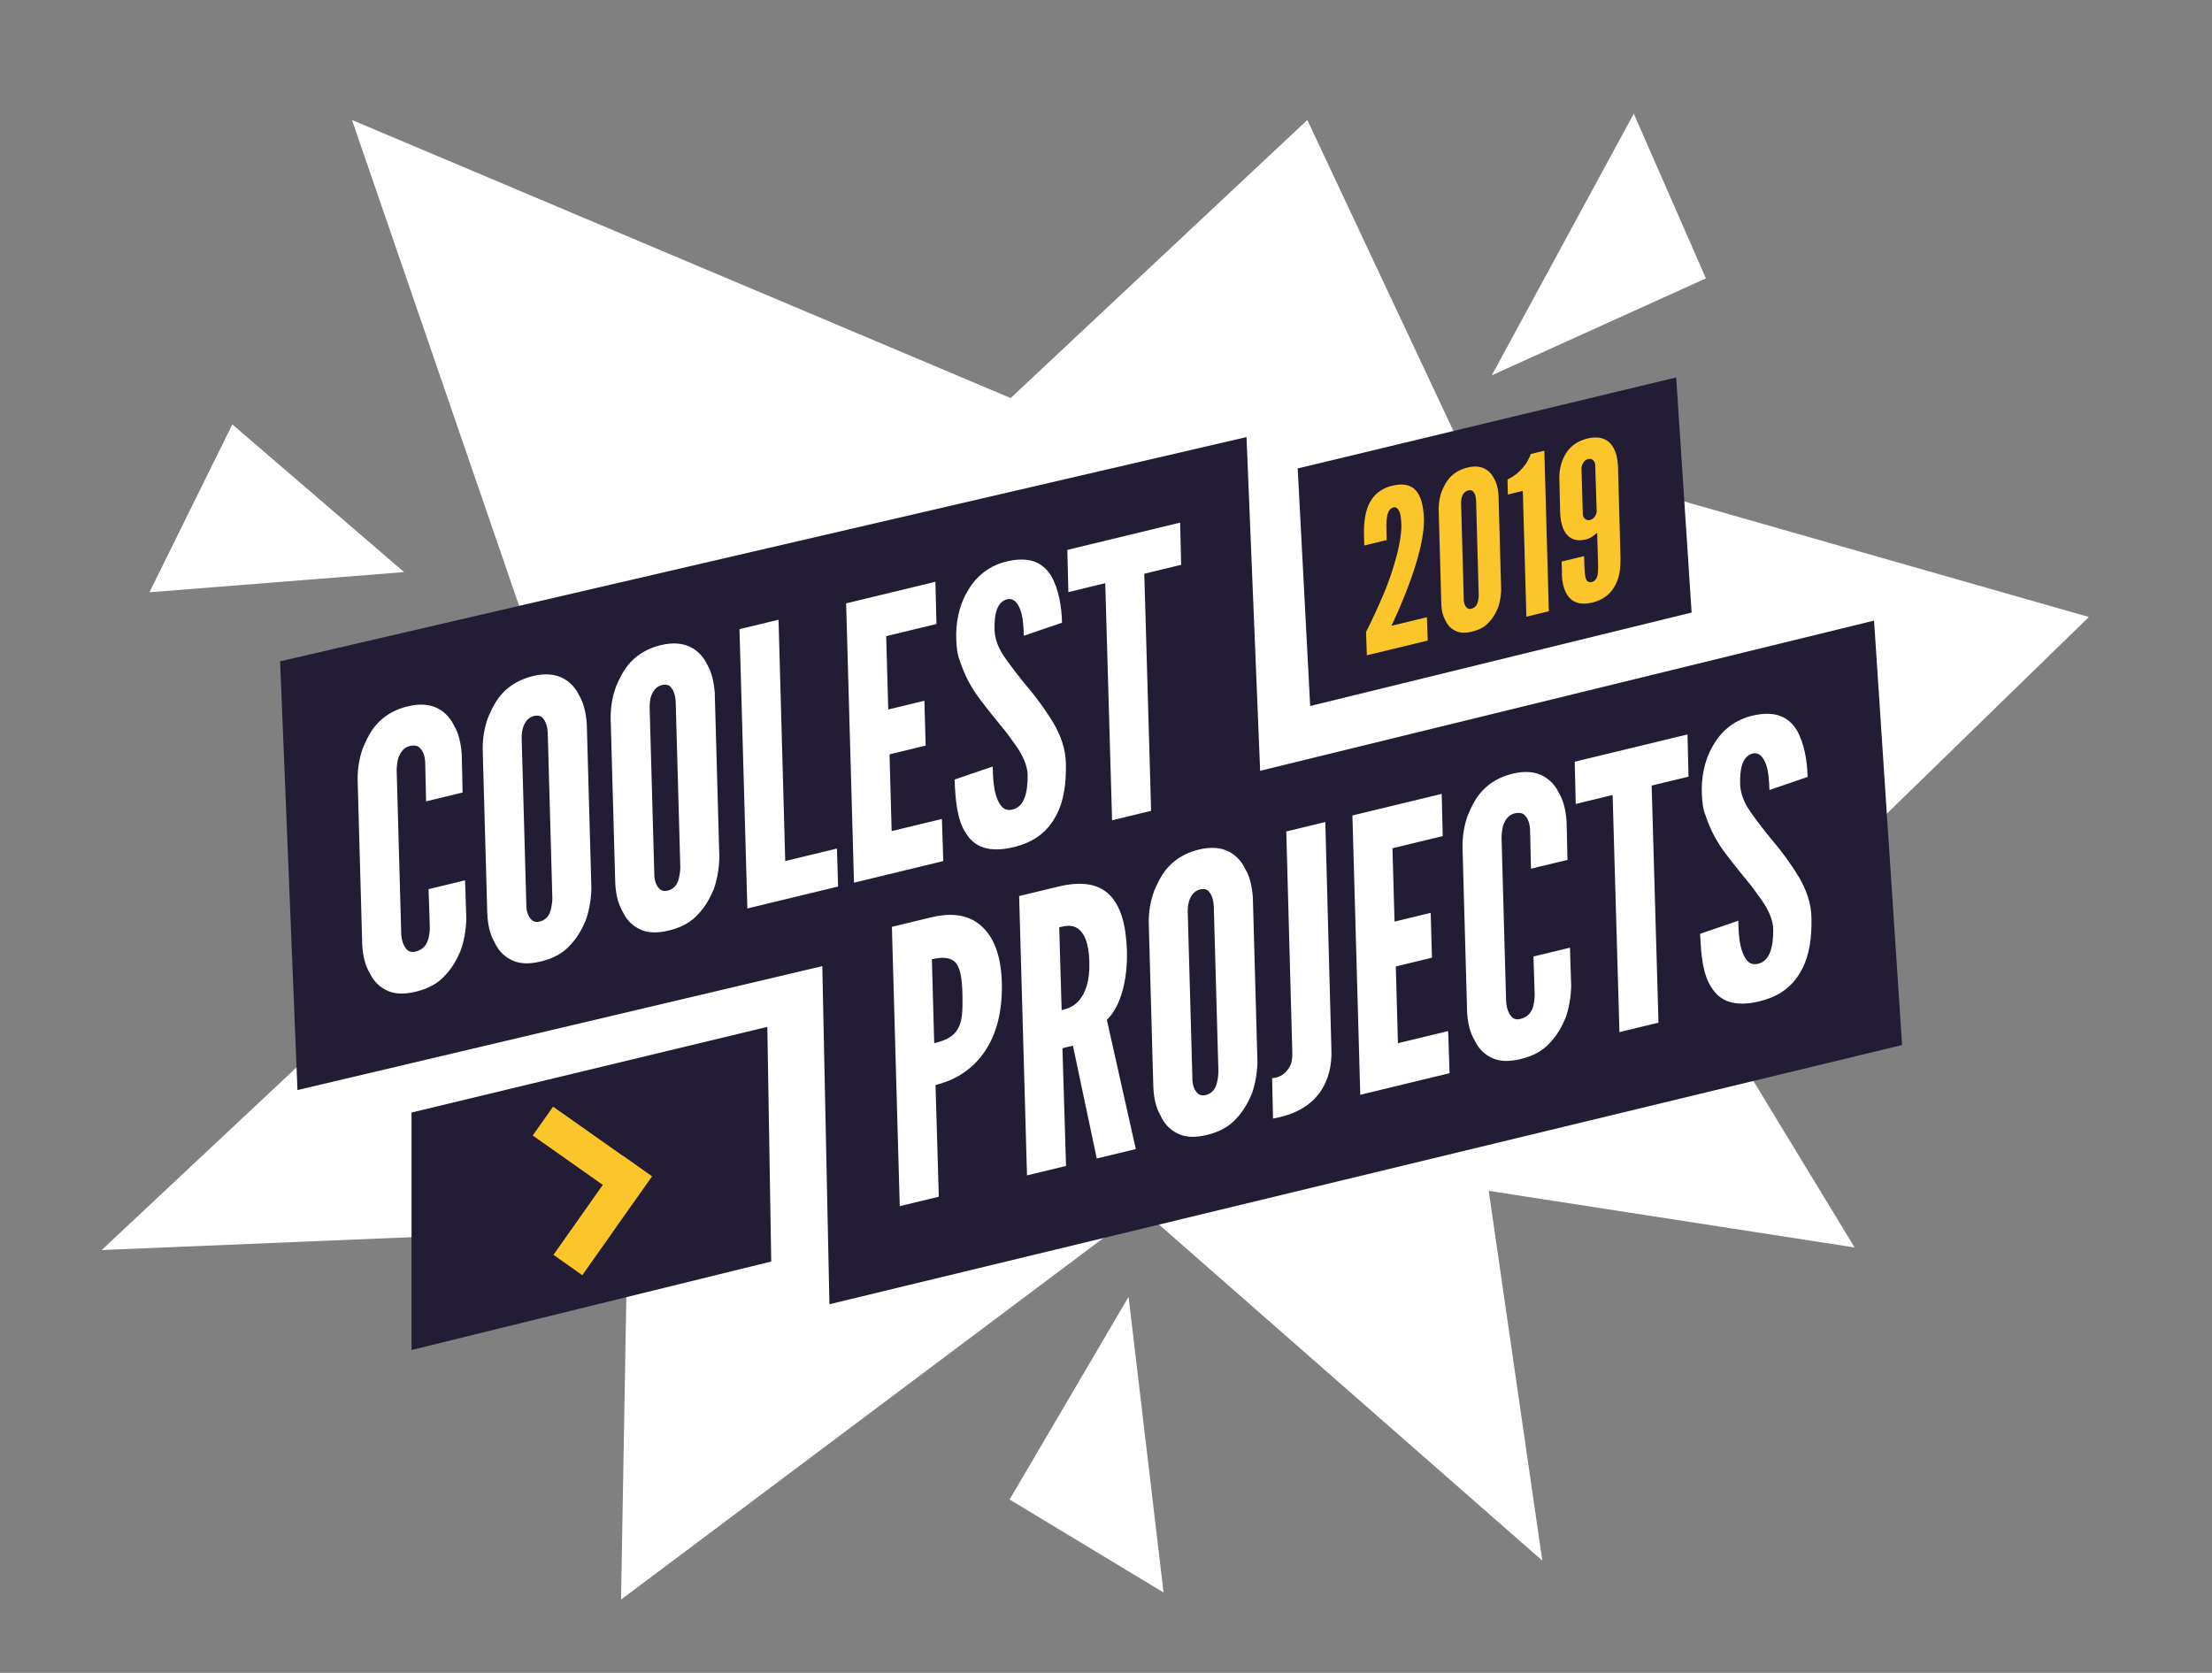 <svg viewBox="0 0 9443 7142" xmlns="http://www.w3.org/2000/svg" xmlns:serif="http://www.serif.com/" fill-rule="evenodd" clip-rule="evenodd" stroke-linejoin="round" stroke-miterlimit="1.414"><rect x="0" y="0" width="9443" height="7142" fill="#808080" stroke="none"/><g serif:id="Layer 1" fill-rule="nonzero"><path d="M6974.63 485.101l-606.253 1117.22 914.117-413.885-307.864-703.338zM991.743 1811.96l-353.776 716.68 1087.13-86.209-733.356-630.471zM4309.95 6401.99l657.181 396.962-149.195-1262.33-507.986 865.367z" fill="#ffffff"/><path d="M6885.39 3628.34l-286.403-471.146 79.58-161.865 206.823 633.011zm375.796 618.204l1656.09-1612.33-2599.22-742.282 203.27 622.136-940.398-2001.82-1266.51 1187.19-2811.82-1187.19 994.343 2890.85-2063.06 1933.85 2245.08-93.441-27.713 1585.61 2222.46-1665.85 1710.38 1499.73-228.834-1578.89 1562.09 241.832-656.153-1079.4z" fill="#ffffff"/><path d="M5395.43 3679.53L1269.9 4653.873l-74.094-1830.38 4125.6-957.445 74.017 1813.48z" fill="#221c35"/><path d="M8120.01 4461.56L3540.84 5568.21l-38.389-1818.13 4497.86-1100.52 119.695 1811.99z" fill="#221c35"/><path d="M1985.42 3758.42l5.269 163.699c-1.144 49.275-9.59 95.434-24.143 136.532-15.695 36.465-34.847 72.122-64.732 103.861-30.694 35.188-72.456 58.362-126.483 71.423-54 13.061-97.127 10.413-131.25-9.102-31.823-16.804-52.801-42.758-66.433-72.128-19.403-32.889-29.104-73.019-31.418-123.102l-19.599-702.554c-.027-47.386 7.248-91.607 22.972-134.615 15.681-36.458 32.91-73.292 62.809-105.024 29.885-31.739 72.455-58.363 128.016-71.801 55.561-13.436 97.88-7.338 129.716 9.472 31.837 16.804 54.725 43.937 68.357 73.306 19.013 31.342 28.714 71.472 32.589 121.179l3.736 164.076-155.866 37.691-3.763-164.076c-.893-30.806-9.981-54.76-27.962-68.378-8.029-6.217-21.508-7.869-38.472-3.771-29.327 7.095-42.625 33.175-50.124 56.223-2.008 11.939-4.823 27.314-5.353 45.406l19.626 702.561c2.453 30.436 11.514 54.384 27.962 68.378 8.057 6.217 18.427 8.621 32.311 5.263 35.488-8.587 49.539-31.593 56.285-57.715 2.398-10.385 5.213-25.767 5.353-45.413l-5.283-163.701 155.88-37.69zM2338.33 3130.75c-1.283-32.353-9.98-54.76-24.895-69.124-8.029-6.217-19.947-8.244-33.844-4.885-29.328 7.088-42.626 33.175-48.564 55.847-3.178 13.854-4.46 28.86-3.819 45.036l19.626 702.554c-.641 31.181 8.433 55.135 24.895 69.124 8.029 6.217 18.413 8.621 32.297 5.261 29.327-7.087 43.364-30.093 48.577-55.846 2.37-10.385 5.2-25.766 5.353-45.406l-19.626-702.561zm186.281 662.249c-1.143 49.281-9.576 95.434-24.143 136.54-15.695 36.457-34.833 72.113-64.732 103.853-30.694 35.188-72.455 58.362-126.469 71.422-54.014 13.069-97.113 10.42-131.236-9.094-31.85-16.811-52.828-42.765-66.461-72.135-19.389-32.889-29.105-73.02-31.39-123.095l-19.627-702.561c-.028-47.386 7.249-91.607 22.972-134.616 15.695-36.458 32.924-73.292 62.809-105.023 29.913-31.739 72.455-58.363 128.016-71.8 55.561-13.437 97.879-7.339 129.716 9.471 31.837 16.81 54.725 43.936 68.357 73.306 19.013 31.341 28.715 71.472 32.59 121.178l19.598 702.554zM2884.6 2998.64c-1.31-32.352-9.994-54.759-24.895-69.123-8.029-6.21-19.961-8.245-33.844-4.886-29.328 7.095-42.625 33.175-48.564 55.847-3.205 13.855-4.46 28.86-3.819 45.037l19.626 702.561c-.641 31.181 8.419 55.128 24.881 69.124 8.043 6.216 18.414 8.614 32.297 5.254 29.328-7.087 43.379-30.094 48.564-55.839 2.397-10.392 5.213-25.774 5.352-45.413L2884.6 2998.64zm186.281 662.25c-1.143 49.281-9.59 95.44-24.17 136.539-15.668 36.458-34.82 72.113-64.705 103.853-30.694 35.189-72.455 58.362-126.483 71.423-54 13.061-97.127 10.419-131.25-9.095-31.836-16.811-52.8-42.765-66.433-72.134-19.403-32.89-29.104-73.02-31.418-123.096l-19.626-702.56c-.029-47.379 7.248-91.608 22.999-134.61 15.667-36.464 32.896-73.291 62.809-105.03 29.885-31.739 72.455-58.363 128.016-71.8 55.561-13.437 97.879-7.332 129.688 9.472 31.851 16.81 54.753 43.935 68.385 73.305 19.013 31.342 28.715 71.472 32.562 121.178l19.626 702.555zM3156.88 2686.14l166.683-40.312 28.63 1030.34 220.683-53.365 4.934 162.166-387.365 93.678-33.565-1192.5zM3612.1 2576.04l381.204-92.186 4.377 180.26-214.521 51.874 8.753 313.154 154.333-37.322 5.464 191.424-154.333 37.322 9.033 327.783 214.521-51.881 5.939 179.896-381.177 92.186-33.593-1192.51zM4370.8 2714.35c-1.227-38.883-3.596-82.428-16.071-113.714-12.085-29.746-29.677-48.376-55.882-42.034-42.849 11.995-55.171 62.371-53.024 132.08 1.617 40.45 17.494 79.083 44.912 118.174 27.431 39.12 58.32 79.014 93.029 121.256 43.127 49.999 80.483 103.058 112.794 155.671 30.777 53.01 52.689 109.783 53.721 174.878 1.31 79.725-6.58 155.142-41.357 220.711-34.778 65.597-88.666 112.934-181.263 135.319-106.48 25.76-168.648-1.686-203.663-58.571-38.081-56.119-45.134-139.355-49.051-229.882l162.933-55.75c.78 50.453 4.627 100.166 17.842 134.533 13.576 35.935 31.892 57.638 67.409 49.051 49.372-11.945 64.454-71.131 63.897-147.767-1.255-38.904-19.404-80.247-47.199-120.907-7.248-9.68-14.873-20.909-22.106-30.583-7.249-9.694-14.859-20.908-22.108-30.595-16.392-20.539-34.708-42.236-53.415-65.499-18.677-23.251-37.356-46.48-56.814-72.839-40.409-52.279-68.497-107.574-87.286-165.1-11.737-28.192-14.553-60.175-15.863-92.542-2.565-64.719 9.158-137.801 44.688-200.289 32.813-60.21 85.948-110.634 164.285-131.208 103.01-26.54 160.941 3.541 195.565 58.892 33.454 57.241 45.552 134.351 46.974 200.98L4370.8 2714.35zM4560.87 2527.92l-4.377-180.259 481.481-116.44 4.377 180.252-157.399 38.068 29.189 1012.25-166.683 40.312-29.16-1012.26-157.428 38.075zM3988.15 4454.01c50.918-12.309 84.19-30.164 100.974-62.001 18.733-30.651 20.992-75.298 19.597-141.947-1.422-66.622-7.248-110.955-26.678-137.3-18.678-23.23-52.914-29.669-103.847-17.347l9.954 358.595zM3807.501 3957l166.681-40.311c72.538-17.535 144.547-16.978 202.367 26.226 57.819 43.176 98.409 123.194 100.416 259.921 2.036 136.721-31.823 233.123-85.126 303.188-53.289 70.064-125.604 108.794-198.128 126.336l14.036 476.86-166.682 40.311-33.564-1192.53zM4532.16 4312.64c23.166-5.604 53.637-14.595 77.375-44.842 23.71-30.248 43.337-77.452 40.911-161.804-2.426-84.352-23.306-123.416-48.981-141.718-25.649-18.288-56.509-10.823-79.676-5.227l10.371 353.591zm149.928 633.493l-101.782-481.781-44.773 10.83 15.389 502.669-166.669 40.318-33.551-1192.53 166.654-40.305c199.077-48.145 286.14 48.417 293.64 275.295 2.551 118.628-23.752 232.796-85.837 293.549l123.611 551.643-166.682 40.312zM5181.72 3871.33c-1.311-32.353-9.98-54.759-24.896-69.123-8.028-6.217-19.959-8.238-33.843-4.879-29.327 7.095-42.625 33.182-48.564 55.847-3.206 13.848-4.46 28.846-3.819 45.03l19.626 702.567c-.641 31.182 8.419 55.129 24.867 69.124 8.057 6.217 18.428 8.607 32.311 5.248 29.328-7.095 43.364-30.094 48.591-55.846 2.37-10.392 5.186-25.767 5.339-45.4l-19.612-702.568zM5368 4533.594c-1.142 49.281-9.59 95.433-24.141 136.518-15.696 36.457-34.848 72.134-64.734 103.866-30.693 35.197-72.455 58.349-126.482 71.417-54 13.061-97.127 10.426-131.249-9.088-31.837-16.803-52.802-42.772-66.434-72.141-19.403-32.883-29.104-73.013-31.419-123.089l-19.626-702.575c-.013-47.364 7.263-91.586 22.999-134.595 15.682-36.472 32.91-73.305 62.81-105.044 29.886-31.719 72.455-58.348 128.016-71.786 55.561-13.437 97.879-7.332 129.716 9.465 31.823 16.803 54.725 43.935 68.357 73.319 19.012 31.321 28.715 71.451 32.561 121.157L5368 4533.594zM5430.56 4603.41c33.537-3.213 57.54-18.818 73.542-47.19 8.559-11.87 13.354-32.639 12.796-61.911l-25.843-944.451 166.683-40.304 26.01 972.196c2.593 64.705-11.388 128.532-49.149 181.764-37.774 53.234-99.691 94.34-199.969 112.049l-4.07-172.153zM5773.43 3481.57l381.176-92.178 4.404 180.266-214.52 51.874 8.752 313.14 154.32-37.322 5.464 191.439-154.319 37.321 9.033 327.783 214.493-51.874 5.938 179.89-381.177 92.185-33.564-1192.52zM6702.13 4045.97l5.269 163.699c-1.143 49.281-9.59 95.441-24.143 136.526-15.695 36.458-34.847 72.128-64.732 103.867-30.694 35.188-72.456 58.348-126.483 71.409-54 13.067-97.113 10.434-131.235-9.081-31.852-16.811-52.816-42.779-66.447-72.149-19.404-32.875-29.106-73.005-31.406-123.082l-19.612-702.574c-.027-47.365 7.249-91.594 22.972-134.594 15.695-36.479 32.923-73.306 62.809-105.045 29.913-31.725 72.455-58.349 128.016-71.787 55.56-13.436 97.88-7.331 129.717 9.458 31.836 16.811 54.724 43.936 68.356 73.32 19.013 31.328 28.715 71.458 32.59 121.165l3.735 164.075-155.866 37.691-3.764-164.069c-.905-30.811-9.965-54.759-27.961-68.377-8.029-6.217-21.494-7.862-38.471-3.757-29.328 7.088-42.626 33.175-50.125 56.223-2.007 11.918-4.823 27.307-5.353 45.393l19.626 702.574c2.453 30.429 11.514 54.384 27.962 68.378 8.043 6.216 18.427 8.6 32.311 5.241 35.503-8.579 49.539-31.586 56.285-57.714 2.397-10.385 5.214-25.76 5.352-45.393l-5.268-163.707 155.866-37.69zM6726.83 3432.33l-4.377-180.266 481.481-116.447 4.376 180.274-157.399 38.067 29.175 1012.25-166.669 40.311-29.16-1012.26-157.427 38.067zM7553.66 3372.85c-1.255-38.903-3.597-82.449-16.086-113.735-12.085-29.746-29.662-48.362-55.895-42.02-42.821 12.002-55.157 62.357-52.997 132.079 1.618 40.438 17.48 79.076 44.912 118.175 27.432 39.1 58.321 79.014 93.029 121.256 43.127 50.006 80.456 103.057 112.794 155.678 30.777 52.989 52.676 109.762 53.722 174.858 1.309 79.724-6.58 155.141-41.372 220.737-34.763 65.57-88.679 112.907-181.262 135.3-106.494 25.752-168.662-1.68-203.65-58.565-38.081-56.132-45.134-139.369-49.065-229.896l162.947-55.735c.753 50.452 4.628 100.158 17.828 134.539 13.591 35.914 31.907 57.631 67.395 49.045 49.4-11.946 64.482-71.124 63.925-147.768-1.255-38.918-19.417-80.261-47.226-120.9-7.234-9.701-14.858-20.915-22.093-30.596-7.234-9.681-14.845-20.916-22.094-30.603-16.419-20.533-34.721-42.236-53.414-65.486-18.678-23.243-37.384-46.493-56.815-72.831-40.423-52.299-68.496-107.595-87.3-165.107-11.722-28.206-14.566-60.189-15.848-92.541-2.593-64.719 9.143-137.802 44.66-200.304 32.812-60.21 85.975-110.613 164.313-131.194 103.009-26.554 160.94 3.541 195.55 58.879 33.439 57.254 45.566 134.357 46.961 201l-162.919 55.735z" fill="#fff"/><path d="M7221.53 2615.17l-1628.4 399.012-53.273-1014.24 1615.75-388.47 65.922 1003.7z" fill="#221c35"/><path d="M5823.97 2329.01l-1.17-47.601c-.753-45.828 4.02-92.056 21.351-129.109 18.222-37.256 47.879-66.032 101.109-78.909 49.675-12.013 82.575-.249 102.732 24.913 9.859 13.583 17.481 29.581 22.196 49.089 4.935 20.412 7.437 42.348 8.364 65.58 2.108 70.869-20.922 158.13-49.918 244-30.768 86.316-64.352 164.866-88.865 214.911l151.688-36.683 3.429 99.644-259.91 62.852-3.43-99.638c28.081-54.668 52.42-109.382 75.856-163.875 19.625-46.999 36.828-96.221 51.389-148.572 13.902-51.256 23.575-100.536 23.679-142.814-.741-18.611-2.132-39.868-6.661-54.737-6.314-14.428-13.531-24.884-27.722-21.449-13.31 3.215-20.714 15.321-25.255 31.452-3.452 16.792-5.166 36.92-4.239 60.176l1.192 47.601-95.815 23.169zM6301.36 2136.57c-.753-18.604-5.734-31.475-14.307-39.729-4.623-3.58-11.468-4.744-19.463-2.81-16.843 4.079-24.489 19.069-27.918 32.107-1.831 7.947-2.56 16.572-2.177 25.874l11.271 403.849c-.359 17.927 4.854 31.678 14.307 39.729 4.61 3.58 10.588 4.941 18.57 3.012 16.856-4.077 24.918-17.284 27.907-32.095a119 119 0 0 0 3.081-26.094l-11.271-403.843zm107.076 380.674c-.661 28.318-5.514 54.859-13.879 78.479-9.024 20.951-20.017 41.456-37.209 59.696-17.643 20.226-41.646 33.548-72.705 41.055-31.035 7.507-55.814 5.984-75.438-5.224-18.304-9.662-30.352-24.589-38.195-41.467-11.144-18.901-16.727-41.977-18.048-70.753l-11.272-403.849c-.023-27.229 4.159-52.64 13.206-77.367 9.013-20.962 18.918-42.133 36.098-60.379 17.191-18.245 41.658-33.543 73.585-41.264 31.938-7.721 56.255-4.222 74.558 5.439 18.304 9.662 31.463 25.254 39.295 42.145 10.936 18.008 16.52 41.085 18.72 69.646l11.284 403.843zM6436.99 2111.28l-1.494-64.433c39.758-18.067 62.324-45.116 79.319-68.013 8.074-13.218 15.048-27.102 20.238-40.563l57.667-13.942 19.29 685.451-95.817 23.169-15.338-537.117-63.865 15.448zM6809.84 1983.56c-1.055-8.196-7.971-29.06-30.155-23.702-20.401 4.935-27.675 29.233-28.394 37.858l5.77 198.6c-.731 8.624 9.742 28.631 30.142 23.696 20.401-4.935 27.862-24.582 29.055-35.194l-6.418-201.258zm-152.823 66.993c-.974-15.726-.684-53.352 15.534-91.072 16.438-36.838 44.393-72.71 104.713-87.295 57.668-13.948 90.916 7.119 108.188 35.808 18.373 29.355 20.748 66.338 21.721 82.065l10.728 389.889c-.417 25.451.822 65.528-15.408 103.259-16.01 38.605-44.843 74.691-105.165 89.282-60.32 14.585-91.807-6.91-109.497-37.366-17.481-29.581-20.505-69.229-20.088-94.681l-.996-42.955 95.805-23.169c.765 45.84 2.293 75.508 6.371 92.352 3.649 15.095 12.674 21.362 25.973 18.141 11.538-2.792 19.126-10.264 23.435-23.505 3.638-12.152 4.669-31.174 3.765-58.189l-3.869-128.646c-16.277 14.272-30.745 24.339-47.589 28.417-49.687 12.013-77.199-8.556-92.26-35.912-15.059-27.34-17.423-64.318-18.176-82.922l-3.185-133.501z" fill="#fcc62a"/><path d="M3292.37 5385.85l-1535.53 377.92V4749.83l1518.89-365.728 16.636 1001.75z" fill="#221c35"/><path d="M2783.58 5021.96l-123.008-87.021-.444.63-298.981-210.822-87.021 123.012 299.166 210.953-210.557 298.605 123.008 87.022 210.691-298.795.07.048 87.022-123.008-.26-.183.314-.441z" fill="#fcc62a"/></g></svg>

